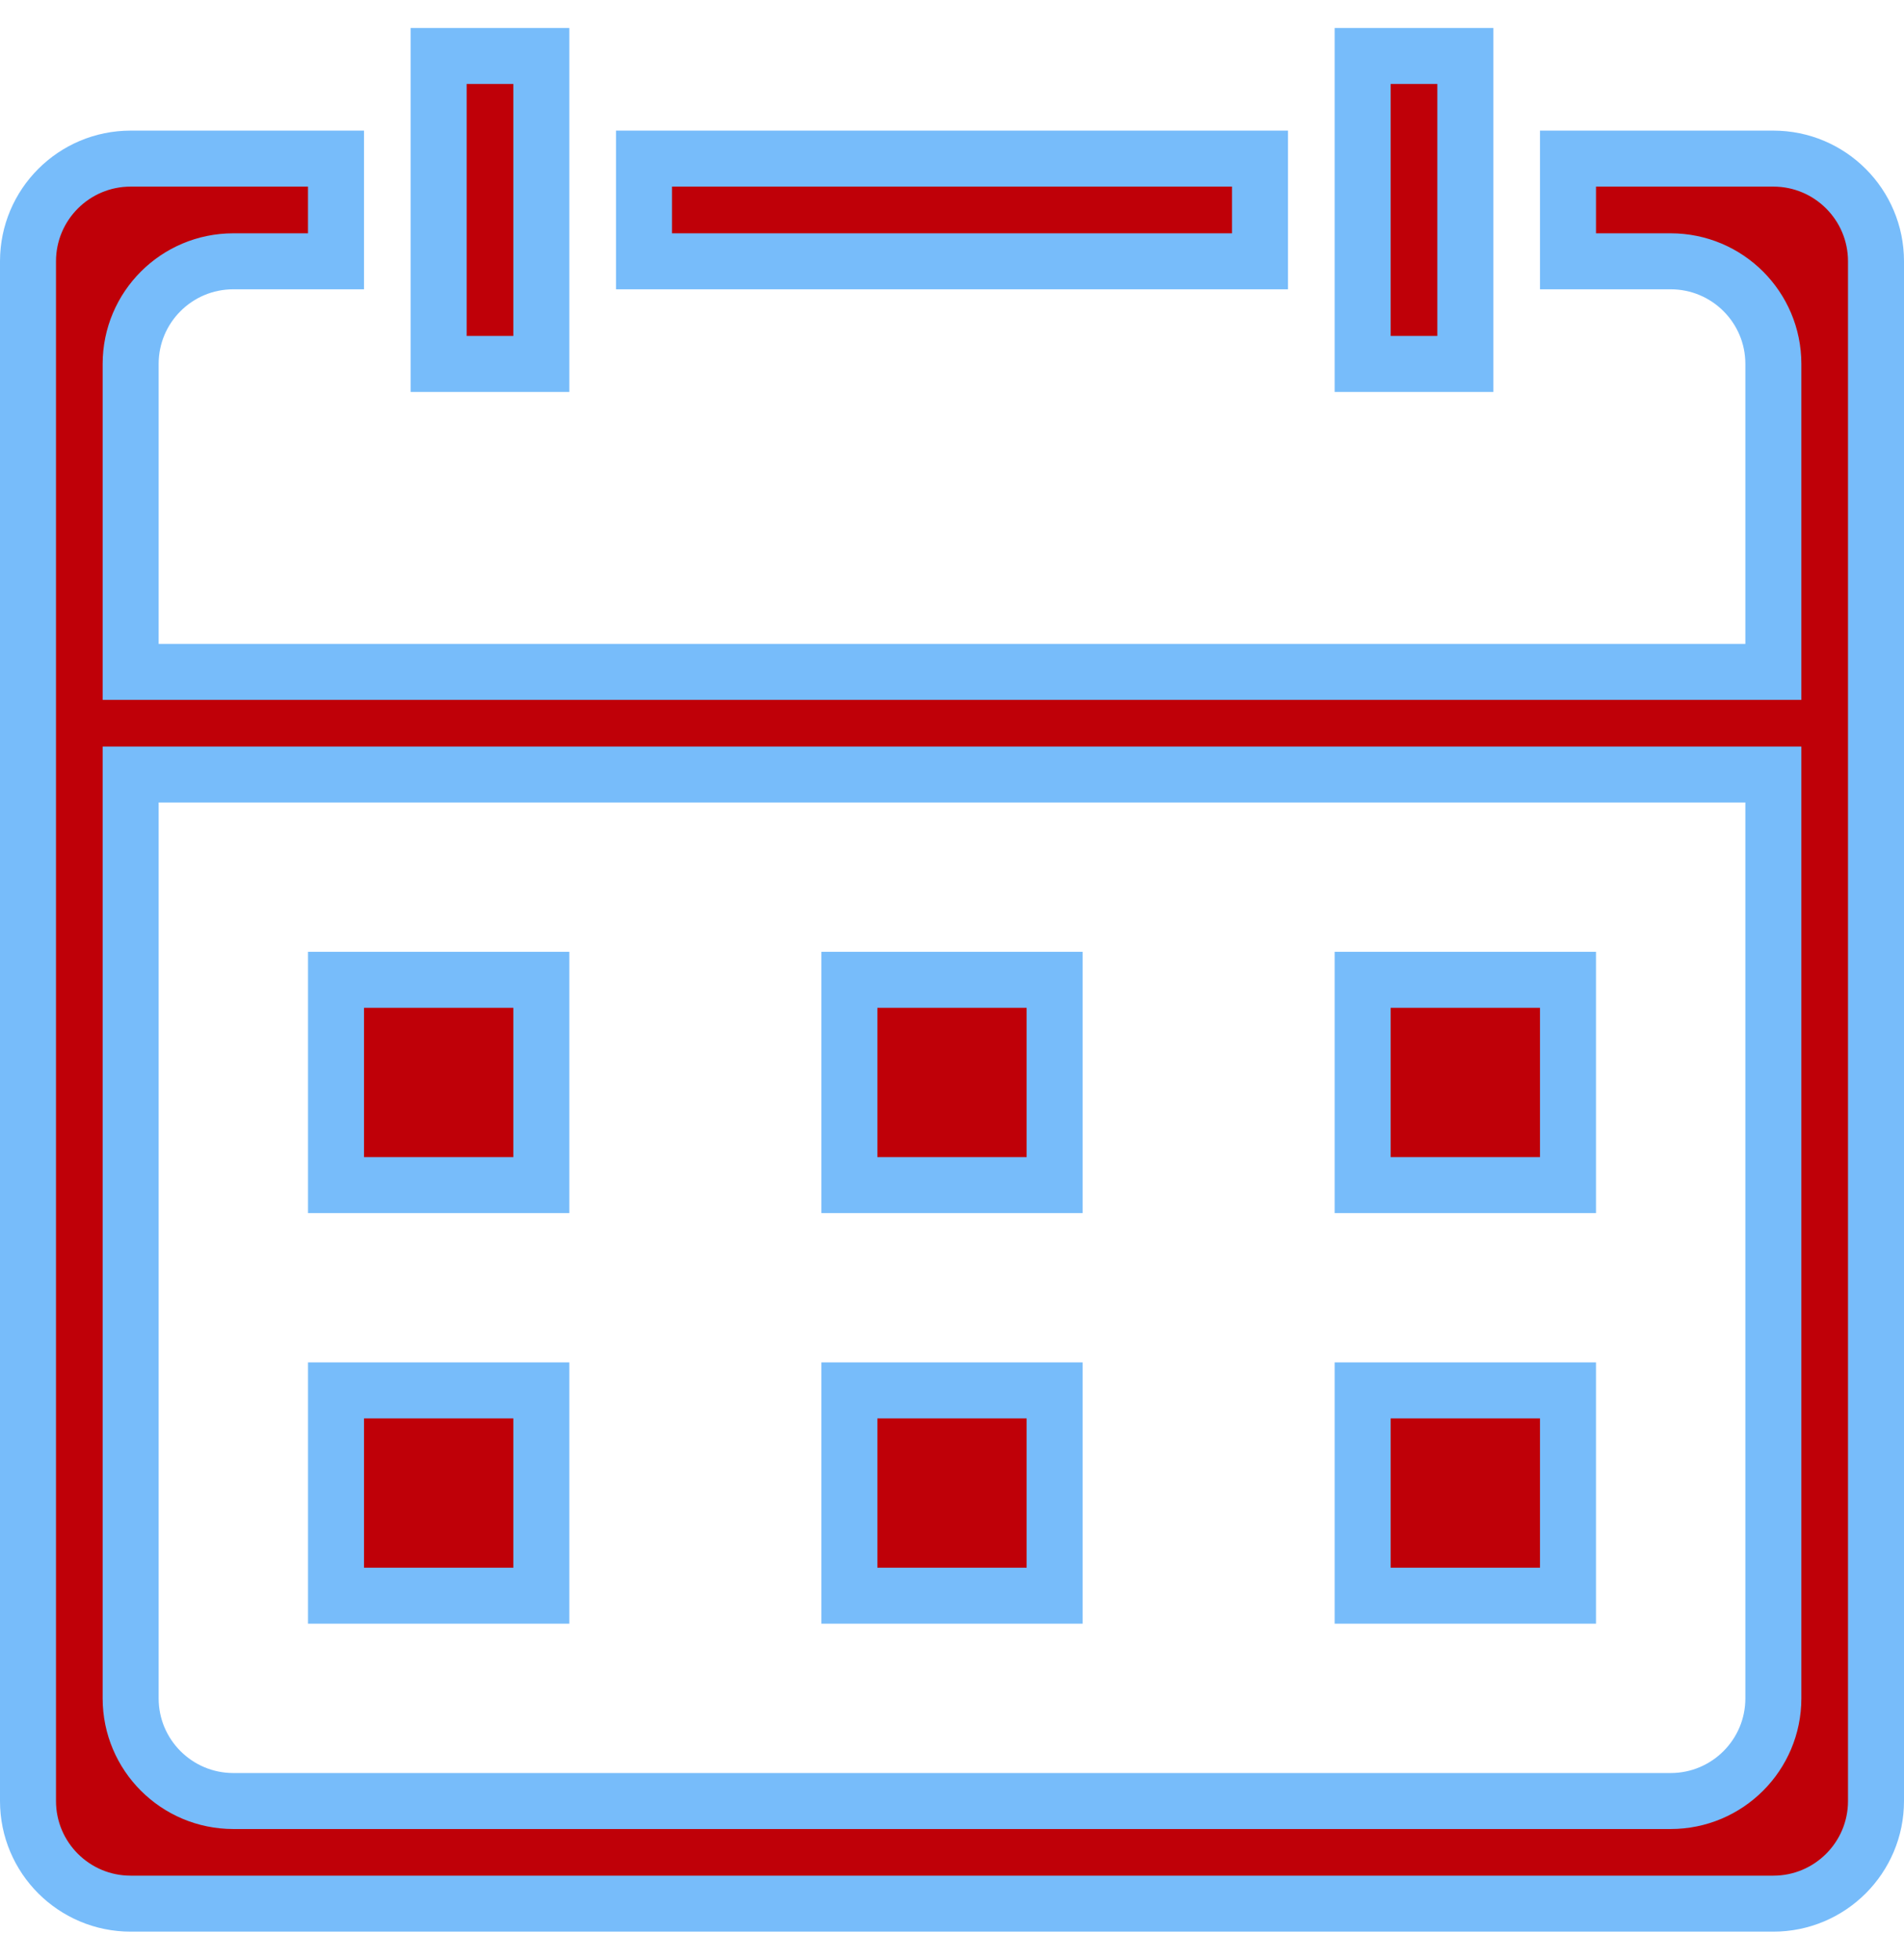 <?xml version="1.0" encoding="UTF-8"?>
<svg width="34px" height="35px" viewBox="0 0 34 35" version="1.1" xmlns="http://www.w3.org/2000/svg" xmlns:xlink="http://www.w3.org/1999/xlink">
    <!-- Generator: Sketch 46.2 (44496) - http://www.bohemiancoding.com/sketch -->
    <title>shijian</title>
    <desc>Created with Sketch.</desc>
    <defs></defs>
    <g id="Page-1" stroke="none" stroke-width="1" fill="none" fill-rule="evenodd">
        <g id="5已办-筛选1" transform="translate(-322, -579)" fill-rule="nonzero" stroke="#77BCFA" fill="rgb(191,0,8)">
            <g id="Group-4" transform="translate(92, 224)">
                <g id="上" transform="translate(23.5, 30)">
                    <g id="创建日期" transform="translate(0, 239)">
                        <g id="Group-6" transform="translate(0, 67)">
                            <g id="Group-5">
                                <g id="shijian" transform="translate(207, 20)">
                                    <path d="M27.5,16.5 L23.833,16.5 L23.833,20.167 L27.5,20.167 L27.5,16.5 L27.5,16.5 Z M9.167,0 L7.333,0 L7.333,5.5 L9.167,5.5 L9.167,0 Z M18.333,16.5 L14.667,16.5 L14.667,20.167 L18.333,20.167 L18.333,16.5 L18.333,16.5 Z M22,1.833 L11,1.833 L11,3.667 L22,3.667 L22,1.833 Z M9.167,16.5 L5.5,16.5 L5.5,20.167 L9.167,20.167 L9.167,16.5 Z M31.167,1.833 L27.5,1.833 L27.5,3.667 L29.333,3.667 C30.346,3.667 31.167,4.487 31.167,5.5 L31.167,11 L1.833,11 L1.833,5.5 C1.833,4.487 2.654,3.667 3.667,3.667 L5.5,3.667 L5.5,1.833 L1.833,1.833 C0.821,1.833 0,2.654 0,3.667 L0,31.167 C0,32.179 0.821,33 1.833,33 L31.167,33 C32.179,33 33,32.179 33,31.167 L33,3.667 C33,2.654 32.179,1.833 31.167,1.833 Z M31.167,29.333 C31.167,30.346 30.346,31.167 29.333,31.167 L3.667,31.167 C2.654,31.167 1.833,30.346 1.833,29.333 L1.833,12.833 L31.167,12.833 L31.167,29.333 Z M9.167,23.833 L5.5,23.833 L5.5,27.5 L9.167,27.5 L9.167,23.833 Z M18.333,23.833 L14.667,23.833 L14.667,27.5 L18.333,27.5 L18.333,23.833 L18.333,23.833 Z M25.667,0 L23.833,0 L23.833,5.5 L25.667,5.5 L25.667,0 Z M27.5,23.833 L23.833,23.833 L23.833,27.5 L27.5,27.5 L27.5,23.833 L27.5,23.833 Z" id="Shape"></path>
                                </g>
                            </g>
                        </g>
                    </g>
                </g>
            </g>
        </g>
    </g>
</svg>